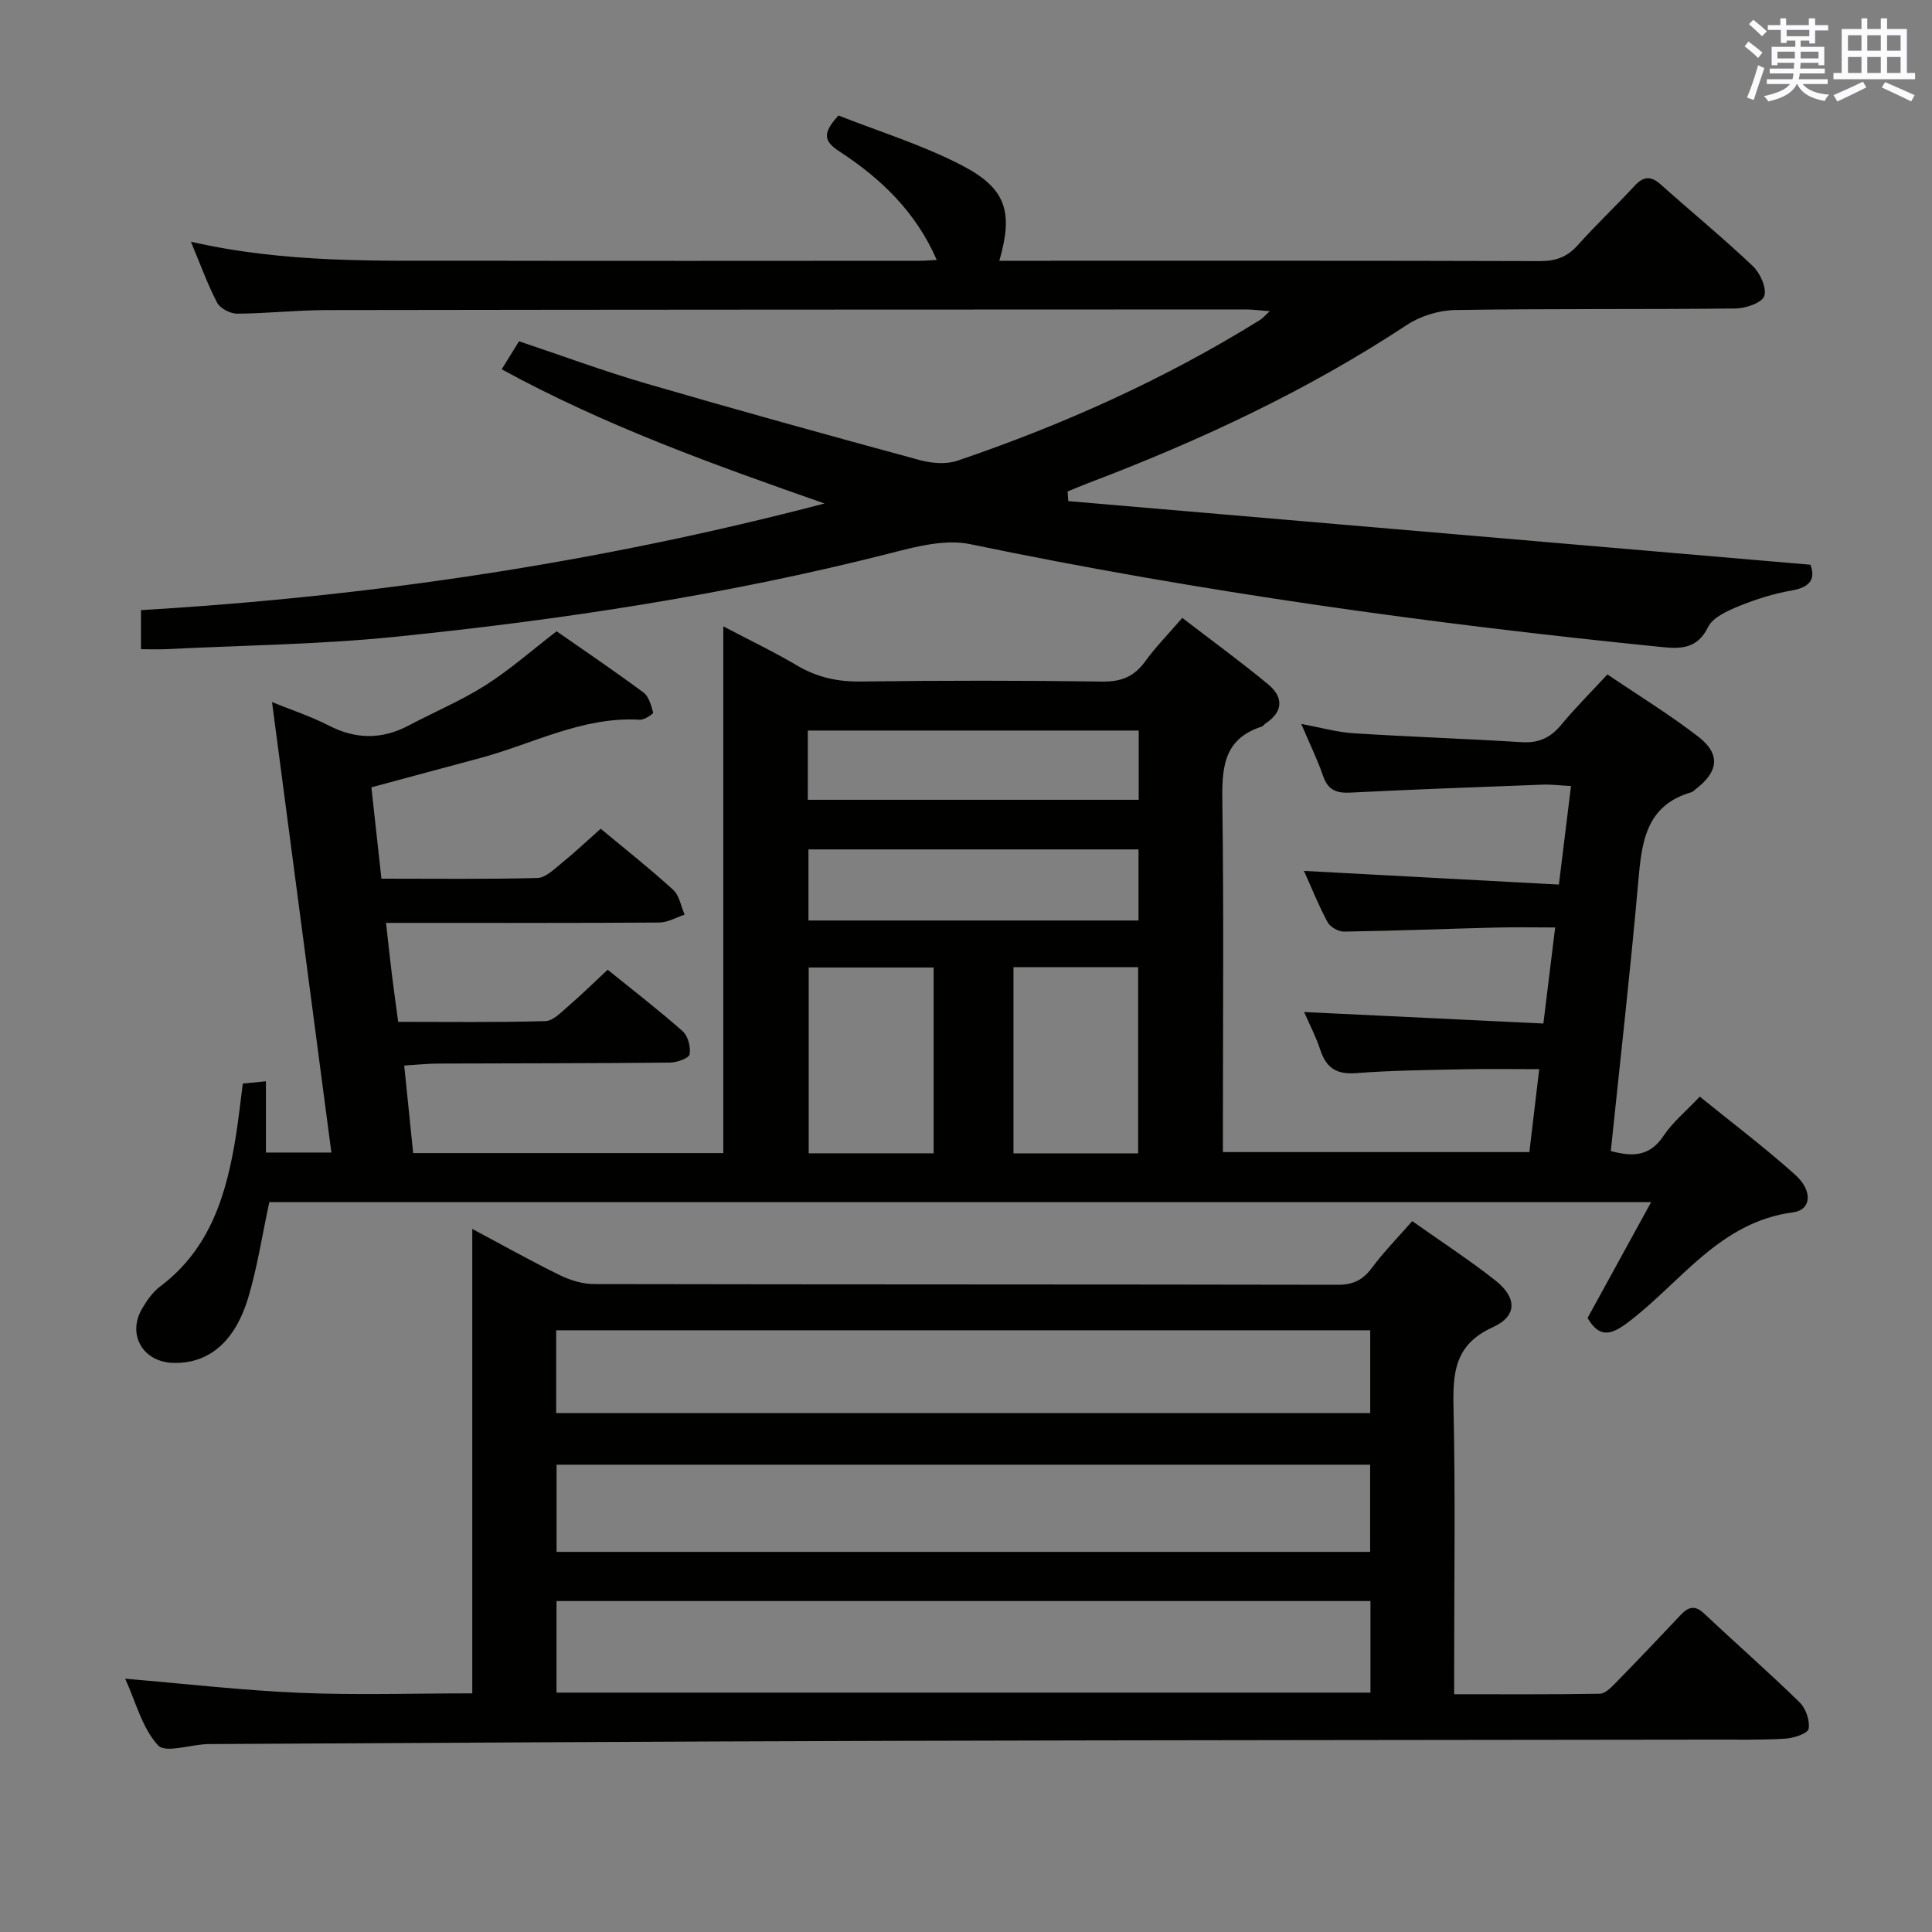 <svg enable-background="new 0 0 400 400" viewBox="0 0 400 400" xmlns="http://www.w3.org/2000/svg"><rect x="0" y="0" width="400" height="400" fill="#808080" stroke="none"/><g fill="#010100"><path d="m79.92 191.07c.46 4.06.81 7.35 1.21 10.64.38 3.11.83 6.22 1.31 9.85 10.22 0 20.35.14 30.48-.15 1.64-.05 3.33-1.9 4.8-3.15 2.64-2.27 5.12-4.72 8.09-7.49 5.32 4.31 10.58 8.35 15.53 12.74 1.11.98 1.71 3.29 1.43 4.79-.15.81-2.62 1.68-4.06 1.7-15.99.16-31.99.14-47.99.2-2.13.01-4.25.24-7.03.41.64 6.27 1.24 12.13 1.85 18.13h64.21c0-36.11 0-72.04 0-109.06 5.61 2.95 10.59 5.33 15.32 8.13 4.16 2.46 8.41 3.36 13.25 3.29 16.66-.22 33.33-.22 49.99.01 3.91.05 6.54-1.07 8.8-4.19 2.13-2.95 4.72-5.57 7.67-8.99 6.05 4.65 12.05 9.02 17.77 13.75 3.17 2.62 3.2 5.64-.54 8.11-.28.18-.47.54-.76.64-8.3 2.64-8.27 9.1-8.17 16.24.3 21.99.11 43.99.11 65.98v5.88h63.45c.66-5.57 1.33-11.25 2.04-17.17-5.31 0-10.43-.09-15.54.02-7.48.16-14.98.23-22.43.8-4.04.31-6.15-1.12-7.36-4.83-.87-2.66-2.19-5.17-3.35-7.82 16.66.8 33.05 1.59 49.54 2.38.9-7.35 1.62-13.24 2.44-19.89-4.42 0-8.36-.08-12.31.02-10.47.27-20.93.68-31.4.84-1.16.02-2.87-.95-3.41-1.96-1.87-3.47-3.33-7.15-4.89-10.61 17.64.95 35 1.88 52.78 2.83.87-7.07 1.65-13.43 2.51-20.4-2.3-.12-4.06-.35-5.8-.29-13.29.5-26.58.98-39.86 1.65-2.88.15-4.64-.5-5.65-3.4-1.18-3.42-2.78-6.69-4.54-10.82 4.1.76 7.42 1.72 10.8 1.93 11.61.74 23.24 1.13 34.84 1.85 3.5.22 5.97-.91 8.17-3.58 2.86-3.45 6.04-6.62 9.58-10.45 6.29 4.27 12.8 8.25 18.8 12.88 4.69 3.63 4.22 7.26-.59 10.93-.27.2-.51.49-.81.58-9.51 2.74-10.3 10.39-11.02 18.56-1.63 18.52-3.74 36.99-5.68 55.73 4.42 1.18 8.01 1.21 10.89-3.11 1.9-2.86 4.68-5.13 7.53-8.16 6.74 5.47 13.5 10.57 19.78 16.21 3.67 3.3 3.32 7.26-.46 7.75-15.26 2.01-23.23 14.49-34.11 22.73-3.39 2.57-5.93 3.49-8.44-.86 4.22-7.69 8.48-15.45 13.16-23.98-96.18 0-191.19 0-286.09 0-1.49 6.91-2.48 13.46-4.36 19.75-2.78 9.3-8.33 13.77-15.61 13.53-6.22-.21-9.5-5.87-6.38-11.22.99-1.7 2.22-3.45 3.77-4.62 10.43-7.84 13.75-19.18 15.67-31.23.55-3.44.92-6.91 1.42-10.76 1.29-.13 2.71-.27 4.79-.47v14.75h13.55c-4.1-31.1-8.15-61.81-12.29-93.26 4.01 1.63 8.03 2.94 11.74 4.85 5.63 2.9 11.04 2.92 16.59-.02 5.28-2.79 10.83-5.13 15.86-8.31 5.01-3.18 9.52-7.17 14.73-11.18 5.81 4.05 11.99 8.23 17.98 12.67 1.12.83 1.6 2.69 2.01 4.17.07.25-1.82 1.52-2.75 1.47-11.91-.7-22.24 5.06-33.25 7.99-7.2 1.92-14.39 3.87-22.34 6.01.66 6.02 1.34 12.2 2.08 18.91 11.03 0 21.67.13 32.29-.14 1.67-.04 3.41-1.77 4.9-2.98 2.7-2.19 5.24-4.58 8.21-7.22 5.18 4.31 10.25 8.31 15 12.65 1.29 1.17 1.61 3.4 2.38 5.14-1.74.57-3.49 1.61-5.23 1.63-16.83.12-33.66.07-50.49.07-1.83 0-3.63 0-6.11 0zm155.8-15.21c-23.15 0-45.81 0-68.34 0v14.72h68.34c0-5.01 0-9.76 0-14.72zm-42.42 62.92c0-13.14 0-25.73 0-38.47-8.85 0-17.41 0-25.87 0v38.47zm42.34.01c0-13.13 0-25.84 0-38.54-8.8 0-17.24 0-25.81 0v38.54zm-68.39-73.2h68.51c0-4.93 0-9.52 0-14.34-22.91 0-45.59 0-68.51 0z"/><path d="m25.92 347.56c12.4 1.04 24.24 2.42 36.13 2.92 11.76.5 23.55.11 35.73.11 0-31.93 0-63.53 0-96.15 6.52 3.47 12.25 6.7 18.15 9.58 2.15 1.05 4.68 1.82 7.04 1.83 51.33.1 102.65.05 153.98.15 3.2.01 5.22-.99 7.09-3.51 2.47-3.32 5.4-6.3 8.35-9.67 5.86 4.15 11.7 7.95 17.16 12.24 4.53 3.55 4.65 7.4-.47 9.72-8 3.62-8.31 9.55-8.14 16.88.39 17.66.13 35.33.13 52.99v6.12c10.28 0 20.22.07 30.15-.1 1.07-.02 2.27-1.21 3.15-2.11 4.54-4.64 9.02-9.34 13.47-14.07 1.6-1.71 2.96-2.34 4.99-.42 6.54 6.17 13.32 12.09 19.75 18.37 1.29 1.26 2.17 3.78 1.88 5.49-.16.96-3.09 1.94-4.82 2.04-4.98.3-9.99.19-14.99.2-57.16.08-114.31.1-171.47.26-46.64.13-93.29.41-139.93.66-3.62.02-8.97 1.97-10.52.27-3.3-3.58-4.61-8.98-6.81-13.8zm89.3 2.88h168.52c0-6.5 0-12.6 0-18.96-56.27 0-112.28 0-168.52 0zm.01-47.19v18.05h168.44c0-6.13 0-12 0-18.05-56.21 0-112.08 0-168.44 0zm-.08-10.68h168.54c0-5.95 0-11.53 0-17.15-56.34 0-112.37 0-168.54 0z"/><path d="m39.52 50.04c19.71 4.52 38.86 3.91 57.95 3.94 30.99.06 61.98.02 92.97.01.98 0 1.97-.09 3.5-.17-4.31-9.95-11.56-16.86-20.08-22.42-3.28-2.14-3.7-3.73-.26-7.49 8.24 3.27 17.31 6.05 25.59 10.35 9.21 4.79 10.6 9.69 7.71 19.73h4.97c35.66 0 71.31-.04 106.97.07 3.26.01 5.62-.85 7.8-3.28 3.78-4.22 7.91-8.11 11.75-12.27 1.85-2.01 3.38-2.16 5.44-.32 6.33 5.65 12.9 11.05 19.06 16.89 1.53 1.45 2.94 4.55 2.38 6.21-.47 1.41-3.86 2.56-5.97 2.58-19.33.21-38.66.01-57.98.32-3.39.05-7.22 1.22-10.05 3.09-20.66 13.62-42.89 23.98-65.94 32.73-1.44.55-2.86 1.16-4.29 1.74.04.67.08 1.33.13 2 51.05 4.37 102.09 8.75 153.66 13.17.99 2.66.27 4.61-3.82 5.32-3.73.65-7.43 1.81-10.95 3.24-2.39.98-5.43 2.32-6.43 4.36-2.21 4.48-5.57 4.52-9.5 4.13-48.1-4.83-95.92-11.47-143.28-21.31-5.04-1.05-10.88.43-16.09 1.77-33.86 8.66-68.31 13.89-103.01 17.42-15.69 1.59-31.54 1.76-47.31 2.55-1.63.08-3.27.01-5.25.01 0-2.89 0-5.32 0-8.09 47.69-2.81 94.93-9.87 141.52-22.08-22.75-7.96-45.33-16.03-66.84-27.78 1.26-2.03 2.28-3.69 3.59-5.8 8.83 2.95 17.51 6.18 26.38 8.76 18.8 5.48 37.67 10.7 56.56 15.83 2.46.67 5.48.93 7.81.14 21.93-7.46 42.97-16.9 62.68-29.16.51-.32.92-.81 2-1.8-2.14-.16-3.53-.36-4.92-.36-63.48.02-126.97.03-190.45.13-6.14.01-12.28.71-18.43.74-1.42.01-3.51-1.09-4.14-2.28-1.98-3.78-3.43-7.86-5.43-12.62z"/></g><path d="m361.2 9.6.8-1c.9.7 1.9 1.4 2.9 2.3l-.9 1.1c-1-1-2-1.8-2.8-2.4zm.5 10.6c.9-2.1 1.6-4.3 2.3-6.7.4.2.8.4 1.3.6-.7 2.1-1.5 4.3-2.2 6.6zm.4-15.2.9-.9c1 .8 2 1.6 2.8 2.4l-1 1c-.9-.9-1.8-1.7-2.7-2.5zm12.5-1.2h1.2v1.4h2.7v1.1h-2.7v2.7h-1.2v-.6h-1.8v1.3h4.9v3.8h-1.2v-.5h-3.7c0 .4-.1.9-.1 1.2h5.1v1h-5.2c0 .5-.1.9-.2 1.2h6v1h-5.2c1.1 1.3 2.9 2 5.5 2.2-.4.4-.7.8-.9 1.3-2.9-.5-4.8-1.6-5.7-3.5h-.1c-.8 1.7-2.7 2.9-5.9 3.6-.2-.4-.6-.8-.9-1.1 2.8-.6 4.6-1.4 5.4-2.5h-4.8v-1h5.3c.1-.3.2-.7.2-1.2h-4.9v-1h5c0-.4 0-.8.1-1.2h-3.5v.5h-1.2v-3.8h4.9v-1.3h-1.8v.5h-1.2v-2.7h-2.7v-1h2.6v-1.4h1.2v1.4h4.7v-1.4zm-6.6 8.3h3.6c0-.4 0-.9 0-1.4h-3.6zm1.9-4.6h4.7v-1.3h-4.7zm6.6 3.2h-3.7v1.4h3.7z" fill="#fbfafc"/><path d="m385.3 3.8h1.3v2.2h2.8v-2.2h1.3v2.2h4.1v9.1h1.7v1.3h-16.9v-1.3h1.7v-9.1h4.1v-2.2zm.4 13.1.7 1.2c-1.8.9-3.8 1.9-6 2.9-.2-.4-.5-.8-.8-1.3 2.3-1 4.3-1.9 6.1-2.8zm-3.1-6.4h2.8v-3.2h-2.8zm0 4.6h2.8v-3.3h-2.8zm4-4.6h2.8v-3.2h-2.8zm0 4.6h2.8v-3.3h-2.8zm3.7 1.9c2.1.9 4.1 1.8 6.1 2.7l-.7 1.3c-2.2-1.1-4.2-2-6.1-2.9zm3.2-9.7h-2.8v3.2h2.8zm-2.8 7.8h2.8v-3.3h-2.8z" fill="#fbfafc"/></svg>